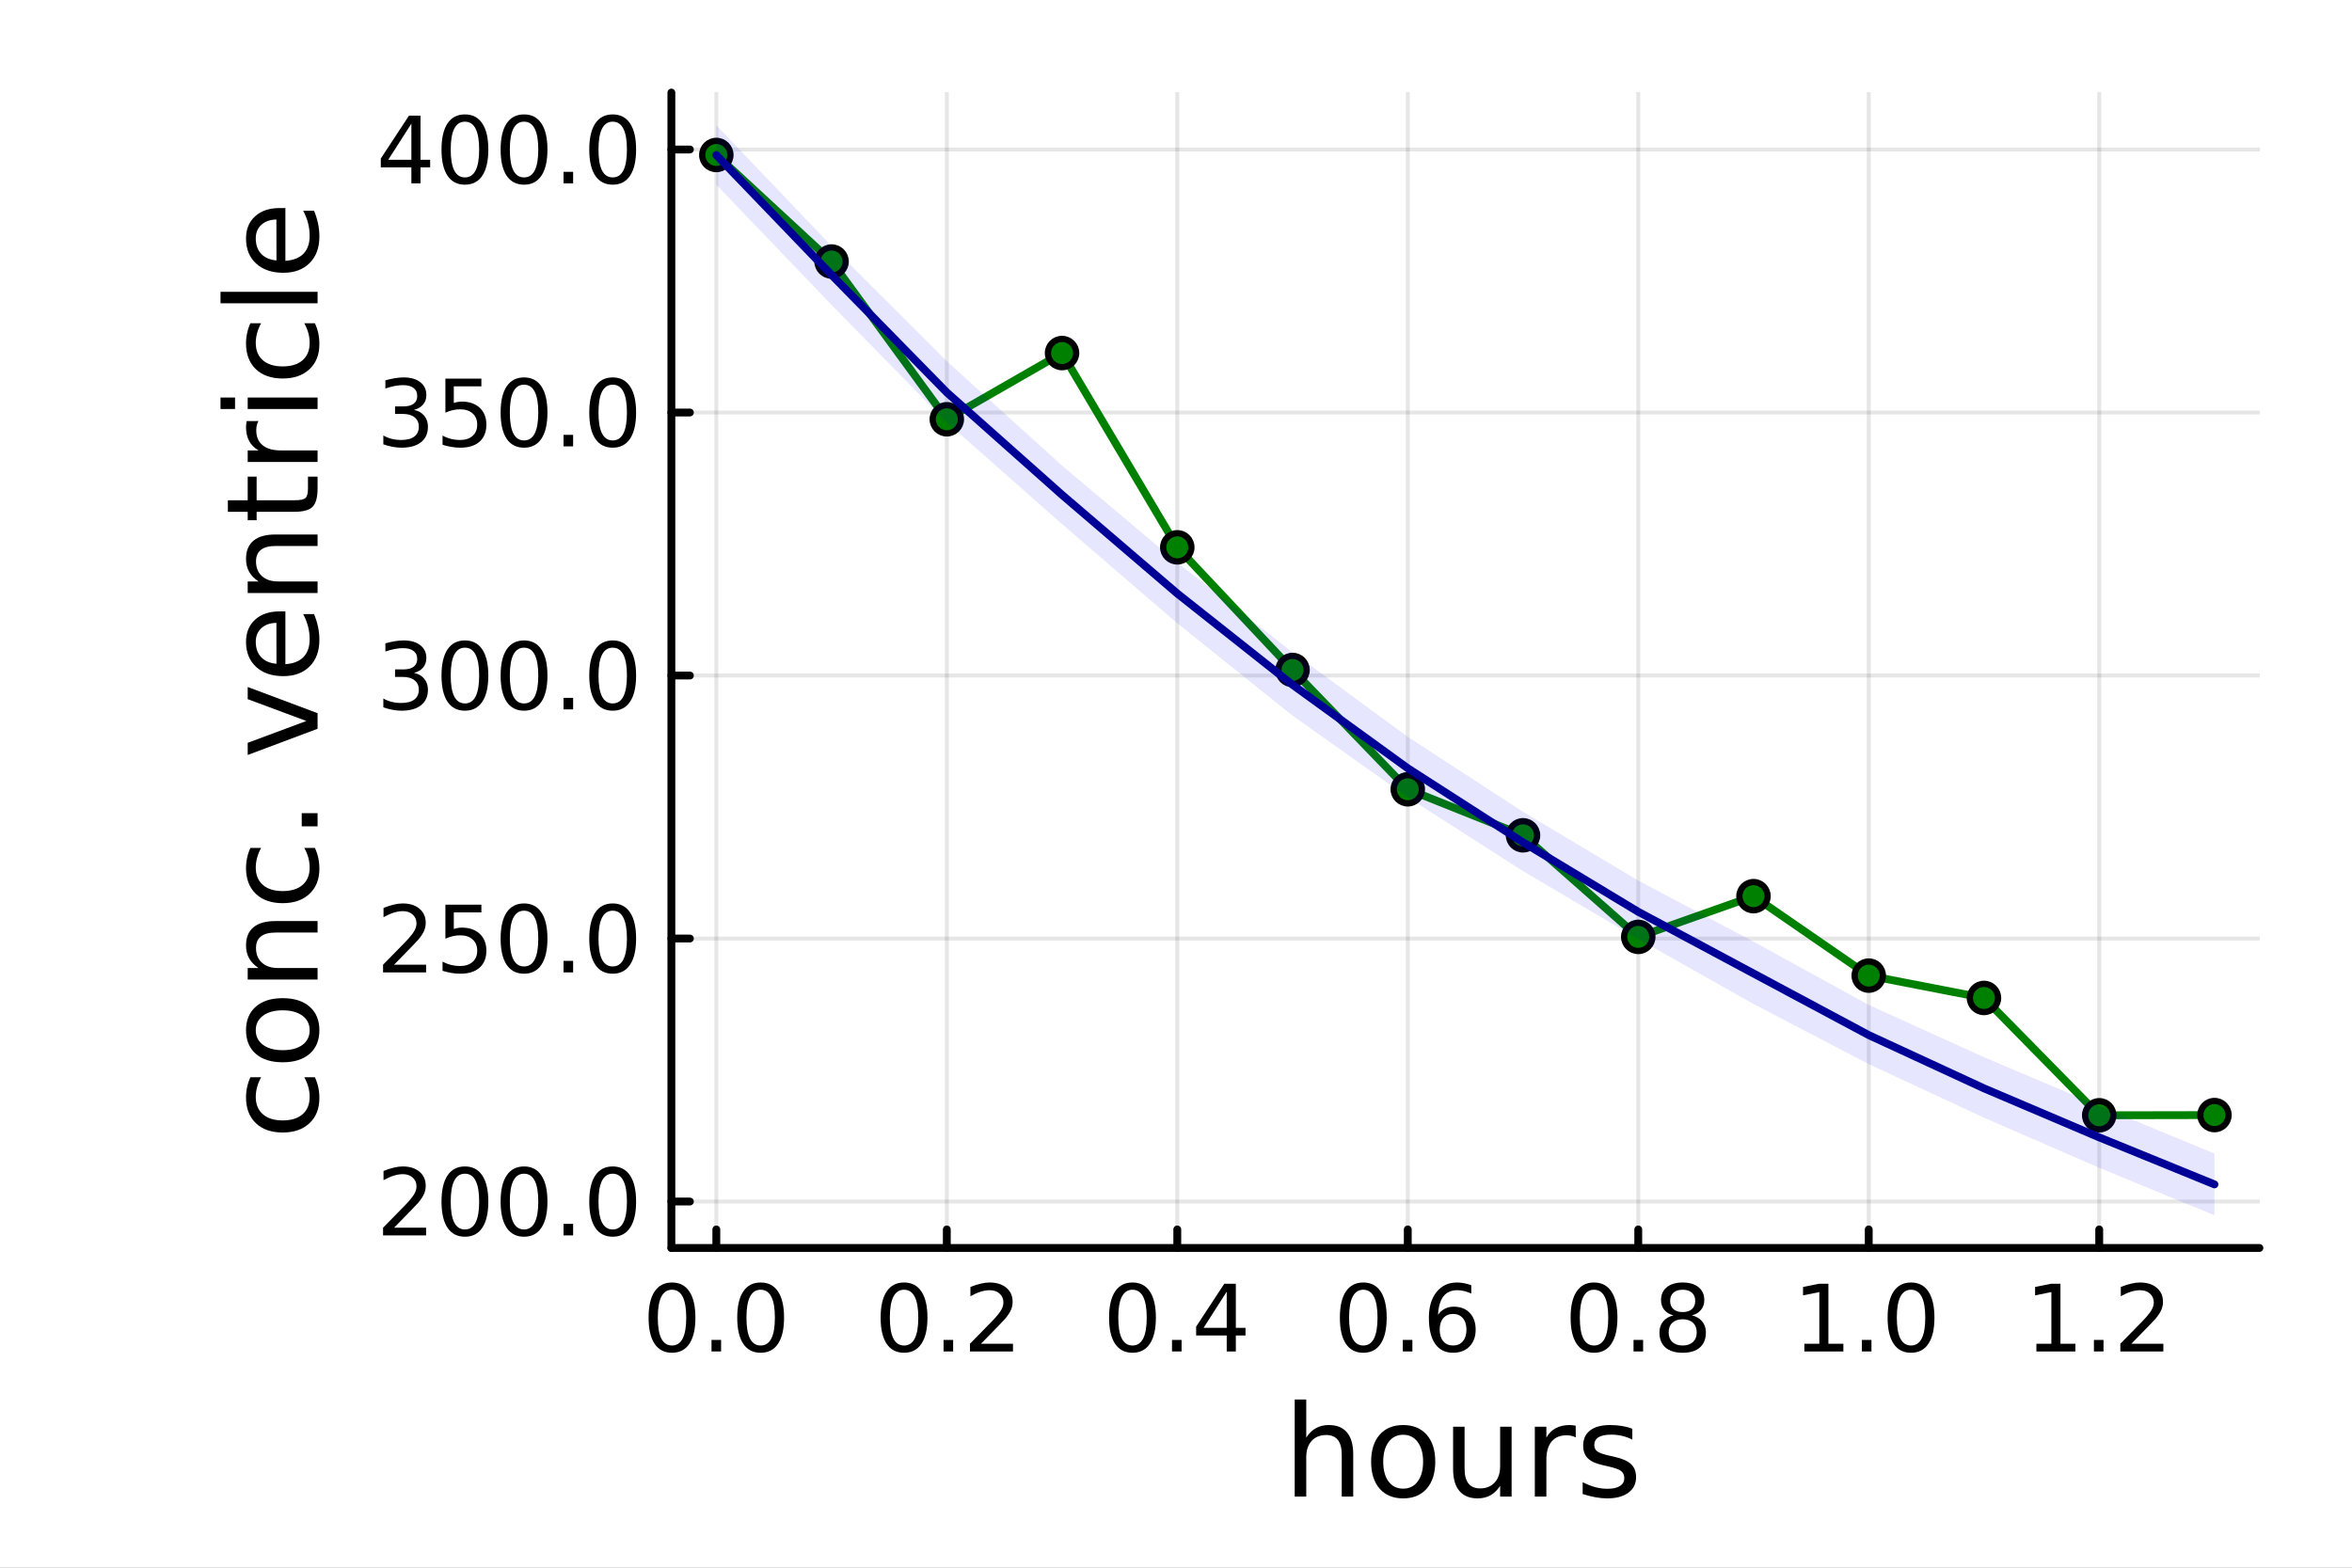 <?xml version="1.0" encoding="utf-8"?>
<svg xmlns="http://www.w3.org/2000/svg" xmlns:xlink="http://www.w3.org/1999/xlink" width="600" height="400" viewBox="0 0 2400 1600">
<rect x="0" y="0" width="2400" height="1600" fill="#808080" stroke="none"/>
<defs>
  <clipPath id="clip330">
    <rect x="0" y="0" width="2400" height="1600"/>
  </clipPath>
</defs>
<path clip-path="url(#clip330)" d="M0 1600 L2400 1600 L2400 0 L0 0  Z" fill="#ffffff" fill-rule="evenodd" fill-opacity="1"/>
<defs>
  <clipPath id="clip331">
    <rect x="480" y="0" width="1681" height="1600"/>
  </clipPath>
</defs>
<path clip-path="url(#clip330)" d="M685.08 1273.7 L2305.51 1273.7 L2305.51 94.488 L685.08 94.488  Z" fill="#ffffff" fill-rule="evenodd" fill-opacity="1"/>
<defs>
  <clipPath id="clip332">
    <rect x="685" y="94" width="1621" height="1180"/>
  </clipPath>
</defs>
<polyline clip-path="url(#clip332)" style="stroke:#000000; stroke-linecap:round; stroke-linejoin:round; stroke-width:4; stroke-opacity:0.1; fill:none" points="730.941,1273.7 730.941,94.488 "/>
<polyline clip-path="url(#clip332)" style="stroke:#000000; stroke-linecap:round; stroke-linejoin:round; stroke-width:4; stroke-opacity:0.1; fill:none" points="966.127,1273.7 966.127,94.488 "/>
<polyline clip-path="url(#clip332)" style="stroke:#000000; stroke-linecap:round; stroke-linejoin:round; stroke-width:4; stroke-opacity:0.1; fill:none" points="1201.31,1273.7 1201.31,94.488 "/>
<polyline clip-path="url(#clip332)" style="stroke:#000000; stroke-linecap:round; stroke-linejoin:round; stroke-width:4; stroke-opacity:0.1; fill:none" points="1436.5,1273.7 1436.5,94.488 "/>
<polyline clip-path="url(#clip332)" style="stroke:#000000; stroke-linecap:round; stroke-linejoin:round; stroke-width:4; stroke-opacity:0.1; fill:none" points="1671.69,1273.7 1671.69,94.488 "/>
<polyline clip-path="url(#clip332)" style="stroke:#000000; stroke-linecap:round; stroke-linejoin:round; stroke-width:4; stroke-opacity:0.1; fill:none" points="1906.87,1273.7 1906.87,94.488 "/>
<polyline clip-path="url(#clip332)" style="stroke:#000000; stroke-linecap:round; stroke-linejoin:round; stroke-width:4; stroke-opacity:0.1; fill:none" points="2142.06,1273.7 2142.06,94.488 "/>
<polyline clip-path="url(#clip330)" style="stroke:#000000; stroke-linecap:round; stroke-linejoin:round; stroke-width:8; stroke-opacity:1; fill:none" points="685.08,1273.7 2305.51,1273.7 "/>
<polyline clip-path="url(#clip330)" style="stroke:#000000; stroke-linecap:round; stroke-linejoin:round; stroke-width:8; stroke-opacity:1; fill:none" points="730.941,1273.7 730.941,1254.8 "/>
<polyline clip-path="url(#clip330)" style="stroke:#000000; stroke-linecap:round; stroke-linejoin:round; stroke-width:8; stroke-opacity:1; fill:none" points="966.127,1273.7 966.127,1254.8 "/>
<polyline clip-path="url(#clip330)" style="stroke:#000000; stroke-linecap:round; stroke-linejoin:round; stroke-width:8; stroke-opacity:1; fill:none" points="1201.31,1273.7 1201.31,1254.8 "/>
<polyline clip-path="url(#clip330)" style="stroke:#000000; stroke-linecap:round; stroke-linejoin:round; stroke-width:8; stroke-opacity:1; fill:none" points="1436.5,1273.7 1436.5,1254.8 "/>
<polyline clip-path="url(#clip330)" style="stroke:#000000; stroke-linecap:round; stroke-linejoin:round; stroke-width:8; stroke-opacity:1; fill:none" points="1671.69,1273.7 1671.69,1254.8 "/>
<polyline clip-path="url(#clip330)" style="stroke:#000000; stroke-linecap:round; stroke-linejoin:round; stroke-width:8; stroke-opacity:1; fill:none" points="1906.87,1273.7 1906.87,1254.8 "/>
<polyline clip-path="url(#clip330)" style="stroke:#000000; stroke-linecap:round; stroke-linejoin:round; stroke-width:8; stroke-opacity:1; fill:none" points="2142.06,1273.7 2142.06,1254.8 "/>
<path clip-path="url(#clip330)" d="M685.71 1316.33 Q678.488 1316.33 674.83 1323.46 Q671.219 1330.55 671.219 1344.81 Q671.219 1359.02 674.83 1366.15 Q678.488 1373.23 685.71 1373.23 Q692.978 1373.23 696.59 1366.15 Q700.247 1359.02 700.247 1344.81 Q700.247 1330.55 696.59 1323.46 Q692.978 1316.33 685.71 1316.33 M685.71 1308.93 Q697.33 1308.93 703.441 1318.14 Q709.599 1327.31 709.599 1344.81 Q709.599 1362.26 703.441 1371.47 Q697.33 1380.64 685.71 1380.64 Q674.09 1380.64 667.932 1371.47 Q661.821 1362.26 661.821 1344.81 Q661.821 1327.31 667.932 1318.14 Q674.09 1308.93 685.71 1308.93 Z" fill="#000000" fill-rule="nonzero" fill-opacity="1" /><path clip-path="url(#clip330)" d="M726.034 1367.54 L735.802 1367.54 L735.802 1379.3 L726.034 1379.3 L726.034 1367.54 Z" fill="#000000" fill-rule="nonzero" fill-opacity="1" /><path clip-path="url(#clip330)" d="M776.172 1316.33 Q768.95 1316.33 765.293 1323.46 Q761.682 1330.55 761.682 1344.81 Q761.682 1359.02 765.293 1366.15 Q768.95 1373.23 776.172 1373.23 Q783.441 1373.23 787.052 1366.15 Q790.709 1359.02 790.709 1344.81 Q790.709 1330.55 787.052 1323.46 Q783.441 1316.33 776.172 1316.33 M776.172 1308.93 Q787.793 1308.93 793.904 1318.14 Q800.061 1327.31 800.061 1344.81 Q800.061 1362.26 793.904 1371.47 Q787.793 1380.64 776.172 1380.64 Q764.552 1380.64 758.395 1371.47 Q752.284 1362.26 752.284 1344.81 Q752.284 1327.31 758.395 1318.14 Q764.552 1308.93 776.172 1308.93 Z" fill="#000000" fill-rule="nonzero" fill-opacity="1" /><path clip-path="url(#clip330)" d="M922.493 1316.33 Q915.271 1316.33 911.614 1323.46 Q908.003 1330.55 908.003 1344.81 Q908.003 1359.02 911.614 1366.15 Q915.271 1373.23 922.493 1373.23 Q929.762 1373.23 933.373 1366.15 Q937.03 1359.02 937.03 1344.81 Q937.03 1330.55 933.373 1323.46 Q929.762 1316.33 922.493 1316.33 M922.493 1308.93 Q934.114 1308.93 940.225 1318.14 Q946.382 1327.31 946.382 1344.81 Q946.382 1362.26 940.225 1371.47 Q934.114 1380.64 922.493 1380.64 Q910.873 1380.64 904.716 1371.47 Q898.605 1362.26 898.605 1344.81 Q898.605 1327.31 904.716 1318.14 Q910.873 1308.93 922.493 1308.93 Z" fill="#000000" fill-rule="nonzero" fill-opacity="1" /><path clip-path="url(#clip330)" d="M962.817 1367.54 L972.586 1367.54 L972.586 1379.3 L962.817 1379.3 L962.817 1367.54 Z" fill="#000000" fill-rule="nonzero" fill-opacity="1" /><path clip-path="url(#clip330)" d="M1001.01 1371.43 L1033.65 1371.43 L1033.65 1379.3 L989.761 1379.3 L989.761 1371.43 Q995.085 1365.92 1004.25 1356.66 Q1013.47 1347.35 1015.83 1344.67 Q1020.32 1339.62 1022.08 1336.15 Q1023.88 1332.63 1023.88 1329.25 Q1023.88 1323.74 1019.99 1320.27 Q1016.15 1316.8 1009.95 1316.8 Q1005.55 1316.8 1000.64 1318.32 Q995.78 1319.85 990.224 1322.95 L990.224 1313.51 Q995.873 1311.24 1000.78 1310.08 Q1005.69 1308.93 1009.76 1308.93 Q1020.5 1308.93 1026.89 1314.3 Q1033.28 1319.67 1033.28 1328.65 Q1033.28 1332.91 1031.66 1336.75 Q1030.09 1340.55 1025.87 1345.73 Q1024.71 1347.07 1018.51 1353.51 Q1012.31 1359.9 1001.01 1371.43 Z" fill="#000000" fill-rule="nonzero" fill-opacity="1" /><path clip-path="url(#clip330)" d="M1155.6 1316.33 Q1148.37 1316.33 1144.72 1323.46 Q1141.11 1330.55 1141.11 1344.81 Q1141.11 1359.02 1144.72 1366.15 Q1148.37 1373.23 1155.6 1373.23 Q1162.86 1373.23 1166.48 1366.15 Q1170.13 1359.02 1170.13 1344.81 Q1170.13 1330.55 1166.48 1323.46 Q1162.86 1316.33 1155.6 1316.33 M1155.6 1308.93 Q1167.22 1308.93 1173.33 1318.14 Q1179.48 1327.31 1179.48 1344.81 Q1179.48 1362.26 1173.33 1371.47 Q1167.22 1380.64 1155.6 1380.64 Q1143.98 1380.64 1137.82 1371.47 Q1131.71 1362.26 1131.71 1344.81 Q1131.71 1327.31 1137.82 1318.14 Q1143.98 1308.93 1155.6 1308.93 Z" fill="#000000" fill-rule="nonzero" fill-opacity="1" /><path clip-path="url(#clip330)" d="M1195.92 1367.54 L1205.69 1367.54 L1205.69 1379.3 L1195.92 1379.3 L1195.92 1367.54 Z" fill="#000000" fill-rule="nonzero" fill-opacity="1" /><path clip-path="url(#clip330)" d="M1251.75 1318.32 L1228.14 1355.22 L1251.75 1355.22 L1251.75 1318.32 M1249.3 1310.18 L1261.06 1310.18 L1261.06 1355.22 L1270.92 1355.22 L1270.92 1363 L1261.06 1363 L1261.06 1379.3 L1251.75 1379.3 L1251.75 1363 L1220.55 1363 L1220.55 1353.97 L1249.3 1310.18 Z" fill="#000000" fill-rule="nonzero" fill-opacity="1" /><path clip-path="url(#clip330)" d="M1391.11 1316.33 Q1383.88 1316.33 1380.23 1323.46 Q1376.62 1330.55 1376.62 1344.81 Q1376.62 1359.02 1380.23 1366.15 Q1383.88 1373.23 1391.11 1373.23 Q1398.37 1373.23 1401.99 1366.15 Q1405.64 1359.02 1405.64 1344.81 Q1405.64 1330.55 1401.99 1323.46 Q1398.37 1316.33 1391.11 1316.33 M1391.11 1308.93 Q1402.73 1308.93 1408.84 1318.14 Q1414.99 1327.31 1414.99 1344.81 Q1414.99 1362.26 1408.84 1371.47 Q1402.73 1380.64 1391.11 1380.64 Q1379.49 1380.64 1373.33 1371.47 Q1367.22 1362.26 1367.22 1344.81 Q1367.22 1327.31 1373.33 1318.14 Q1379.49 1308.93 1391.11 1308.93 Z" fill="#000000" fill-rule="nonzero" fill-opacity="1" /><path clip-path="url(#clip330)" d="M1431.43 1367.54 L1441.2 1367.54 L1441.2 1379.3 L1431.43 1379.3 L1431.43 1367.54 Z" fill="#000000" fill-rule="nonzero" fill-opacity="1" /><path clip-path="url(#clip330)" d="M1482.73 1341.01 Q1476.43 1341.01 1472.73 1345.31 Q1469.07 1349.62 1469.07 1357.12 Q1469.07 1364.57 1472.73 1368.93 Q1476.43 1373.23 1482.73 1373.23 Q1489.02 1373.23 1492.68 1368.93 Q1496.38 1364.57 1496.38 1357.12 Q1496.38 1349.62 1492.68 1345.31 Q1489.02 1341.01 1482.73 1341.01 M1501.29 1311.7 L1501.29 1320.22 Q1497.77 1318.56 1494.16 1317.68 Q1490.6 1316.8 1487.08 1316.8 Q1477.82 1316.8 1472.91 1323.05 Q1468.05 1329.3 1467.36 1341.93 Q1470.09 1337.91 1474.21 1335.78 Q1478.33 1333.6 1483.28 1333.6 Q1493.7 1333.6 1499.72 1339.94 Q1505.78 1346.24 1505.78 1357.12 Q1505.78 1367.77 1499.49 1374.2 Q1493.19 1380.64 1482.73 1380.64 Q1470.74 1380.64 1464.39 1371.47 Q1458.05 1362.26 1458.05 1344.81 Q1458.05 1328.42 1465.83 1318.69 Q1473.61 1308.93 1486.71 1308.93 Q1490.23 1308.93 1493.79 1309.62 Q1497.4 1310.31 1501.29 1311.7 Z" fill="#000000" fill-rule="nonzero" fill-opacity="1" /><path clip-path="url(#clip330)" d="M1626.55 1316.33 Q1619.32 1316.33 1615.67 1323.46 Q1612.06 1330.55 1612.06 1344.81 Q1612.06 1359.02 1615.67 1366.15 Q1619.32 1373.23 1626.55 1373.23 Q1633.82 1373.23 1637.43 1366.15 Q1641.08 1359.02 1641.08 1344.81 Q1641.08 1330.55 1637.43 1323.46 Q1633.82 1316.33 1626.55 1316.33 M1626.55 1308.93 Q1638.17 1308.93 1644.28 1318.14 Q1650.44 1327.31 1650.44 1344.81 Q1650.44 1362.26 1644.28 1371.47 Q1638.17 1380.64 1626.55 1380.64 Q1614.93 1380.64 1608.77 1371.47 Q1602.66 1362.26 1602.66 1344.81 Q1602.66 1327.31 1608.77 1318.14 Q1614.93 1308.93 1626.55 1308.93 Z" fill="#000000" fill-rule="nonzero" fill-opacity="1" /><path clip-path="url(#clip330)" d="M1666.87 1367.54 L1676.64 1367.54 L1676.64 1379.3 L1666.87 1379.3 L1666.87 1367.54 Z" fill="#000000" fill-rule="nonzero" fill-opacity="1" /><path clip-path="url(#clip330)" d="M1717.01 1346.47 Q1710.34 1346.47 1706.5 1350.04 Q1702.7 1353.6 1702.7 1359.85 Q1702.7 1366.1 1706.5 1369.67 Q1710.34 1373.23 1717.01 1373.23 Q1723.68 1373.23 1727.52 1369.67 Q1731.36 1366.06 1731.36 1359.85 Q1731.36 1353.6 1727.52 1350.04 Q1723.72 1346.47 1717.01 1346.47 M1707.66 1342.49 Q1701.64 1341.01 1698.26 1336.89 Q1694.93 1332.77 1694.93 1326.84 Q1694.93 1318.56 1700.81 1313.74 Q1706.73 1308.93 1717.01 1308.93 Q1727.33 1308.93 1733.21 1313.74 Q1739.09 1318.56 1739.09 1326.84 Q1739.09 1332.77 1735.71 1336.89 Q1732.38 1341.01 1726.41 1342.49 Q1733.17 1344.06 1736.92 1348.65 Q1740.71 1353.23 1740.71 1359.85 Q1740.71 1369.9 1734.56 1375.27 Q1728.44 1380.64 1717.01 1380.64 Q1705.57 1380.64 1699.42 1375.27 Q1693.31 1369.9 1693.31 1359.85 Q1693.31 1353.23 1697.1 1348.65 Q1700.9 1344.06 1707.66 1342.49 M1704.23 1327.72 Q1704.23 1333.09 1707.56 1336.1 Q1710.94 1339.11 1717.01 1339.11 Q1723.03 1339.11 1726.41 1336.1 Q1729.83 1333.09 1729.83 1327.72 Q1729.83 1322.35 1726.41 1319.34 Q1723.03 1316.33 1717.01 1316.33 Q1710.94 1316.33 1707.56 1319.34 Q1704.23 1322.35 1704.23 1327.72 Z" fill="#000000" fill-rule="nonzero" fill-opacity="1" /><path clip-path="url(#clip330)" d="M1841.18 1371.43 L1856.46 1371.43 L1856.46 1318.69 L1839.83 1322.03 L1839.83 1313.51 L1856.36 1310.18 L1865.71 1310.18 L1865.71 1371.43 L1880.99 1371.43 L1880.99 1379.3 L1841.18 1379.3 L1841.18 1371.43 Z" fill="#000000" fill-rule="nonzero" fill-opacity="1" /><path clip-path="url(#clip330)" d="M1899.88 1367.54 L1909.65 1367.54 L1909.65 1379.3 L1899.88 1379.3 L1899.88 1367.54 Z" fill="#000000" fill-rule="nonzero" fill-opacity="1" /><path clip-path="url(#clip330)" d="M1950.02 1316.33 Q1942.8 1316.33 1939.14 1323.46 Q1935.53 1330.55 1935.53 1344.81 Q1935.53 1359.02 1939.14 1366.15 Q1942.8 1373.23 1950.02 1373.23 Q1957.29 1373.23 1960.9 1366.15 Q1964.56 1359.02 1964.56 1344.81 Q1964.56 1330.55 1960.9 1323.46 Q1957.29 1316.33 1950.02 1316.33 M1950.02 1308.93 Q1961.64 1308.93 1967.75 1318.14 Q1973.91 1327.31 1973.91 1344.81 Q1973.91 1362.26 1967.75 1371.47 Q1961.64 1380.64 1950.02 1380.64 Q1938.4 1380.64 1932.24 1371.47 Q1926.13 1362.26 1926.13 1344.81 Q1926.13 1327.31 1932.24 1318.14 Q1938.4 1308.93 1950.02 1308.93 Z" fill="#000000" fill-rule="nonzero" fill-opacity="1" /><path clip-path="url(#clip330)" d="M2077.96 1371.43 L2093.24 1371.43 L2093.24 1318.69 L2076.62 1322.03 L2076.62 1313.51 L2093.15 1310.18 L2102.5 1310.18 L2102.5 1371.43 L2117.78 1371.43 L2117.78 1379.3 L2077.96 1379.3 L2077.96 1371.43 Z" fill="#000000" fill-rule="nonzero" fill-opacity="1" /><path clip-path="url(#clip330)" d="M2136.66 1367.54 L2146.43 1367.54 L2146.43 1379.3 L2136.66 1379.3 L2136.66 1367.54 Z" fill="#000000" fill-rule="nonzero" fill-opacity="1" /><path clip-path="url(#clip330)" d="M2174.86 1371.43 L2207.5 1371.43 L2207.5 1379.3 L2163.61 1379.3 L2163.61 1371.43 Q2168.93 1365.92 2178.1 1356.66 Q2187.31 1347.35 2189.67 1344.67 Q2194.16 1339.62 2195.92 1336.15 Q2197.73 1332.63 2197.73 1329.25 Q2197.73 1323.74 2193.84 1320.27 Q2190 1316.8 2183.79 1316.8 Q2179.4 1316.8 2174.49 1318.32 Q2169.63 1319.85 2164.07 1322.95 L2164.07 1313.51 Q2169.72 1311.24 2174.63 1310.08 Q2179.53 1308.93 2183.61 1308.93 Q2194.35 1308.93 2200.74 1314.3 Q2207.13 1319.67 2207.13 1328.65 Q2207.13 1332.91 2205.51 1336.75 Q2203.93 1340.55 2199.72 1345.73 Q2198.56 1347.07 2192.36 1353.51 Q2186.15 1359.9 2174.86 1371.43 Z" fill="#000000" fill-rule="nonzero" fill-opacity="1" /><path clip-path="url(#clip330)" d="M1380.84 1484.39 L1380.84 1527.42 L1369.13 1527.42 L1369.13 1484.77 Q1369.13 1474.65 1365.18 1469.62 Q1361.23 1464.59 1353.34 1464.59 Q1343.86 1464.59 1338.38 1470.64 Q1332.91 1476.69 1332.91 1487.13 L1332.91 1527.42 L1321.13 1527.42 L1321.13 1428.37 L1332.91 1428.37 L1332.91 1467.2 Q1337.11 1460.77 1342.77 1457.59 Q1348.5 1454.41 1355.95 1454.41 Q1368.24 1454.41 1374.54 1462.05 Q1380.84 1469.62 1380.84 1484.39 Z" fill="#000000" fill-rule="nonzero" fill-opacity="1" /><path clip-path="url(#clip330)" d="M1431.83 1464.34 Q1422.41 1464.34 1416.93 1471.72 Q1411.46 1479.04 1411.46 1491.84 Q1411.46 1504.63 1416.87 1512.02 Q1422.34 1519.34 1431.83 1519.34 Q1441.19 1519.34 1446.66 1511.96 Q1452.14 1504.57 1452.14 1491.84 Q1452.14 1479.17 1446.66 1471.79 Q1441.19 1464.34 1431.83 1464.34 M1431.83 1454.41 Q1447.11 1454.41 1455.83 1464.34 Q1464.55 1474.27 1464.55 1491.84 Q1464.55 1509.35 1455.83 1519.34 Q1447.11 1529.27 1431.83 1529.27 Q1416.49 1529.27 1407.77 1519.34 Q1399.11 1509.35 1399.11 1491.84 Q1399.11 1474.27 1407.77 1464.34 Q1416.49 1454.41 1431.83 1454.41 Z" fill="#000000" fill-rule="nonzero" fill-opacity="1" /><path clip-path="url(#clip330)" d="M1482.76 1499.29 L1482.76 1456.13 L1494.47 1456.13 L1494.47 1498.84 Q1494.47 1508.96 1498.42 1514.06 Q1502.36 1519.08 1510.26 1519.08 Q1519.74 1519.08 1525.21 1513.04 Q1530.75 1506.99 1530.75 1496.55 L1530.75 1456.13 L1542.47 1456.13 L1542.47 1527.42 L1530.75 1527.42 L1530.75 1516.47 Q1526.49 1522.97 1520.82 1526.15 Q1515.22 1529.27 1507.77 1529.27 Q1495.49 1529.27 1489.12 1521.63 Q1482.76 1513.99 1482.76 1499.29 M1512.23 1454.41 L1512.23 1454.41 Z" fill="#000000" fill-rule="nonzero" fill-opacity="1" /><path clip-path="url(#clip330)" d="M1607.91 1467.08 Q1605.93 1465.93 1603.58 1465.42 Q1601.28 1464.85 1598.48 1464.85 Q1588.55 1464.85 1583.21 1471.34 Q1577.92 1477.77 1577.92 1489.87 L1577.92 1527.42 L1566.15 1527.42 L1566.15 1456.13 L1577.92 1456.13 L1577.92 1467.2 Q1581.61 1460.71 1587.53 1457.59 Q1593.46 1454.41 1601.92 1454.41 Q1603.13 1454.41 1604.6 1454.6 Q1606.06 1454.73 1607.84 1455.05 L1607.91 1467.08 Z" fill="#000000" fill-rule="nonzero" fill-opacity="1" /><path clip-path="url(#clip330)" d="M1665.64 1458.23 L1665.64 1469.3 Q1660.68 1466.76 1655.33 1465.49 Q1649.98 1464.21 1644.25 1464.21 Q1635.53 1464.21 1631.14 1466.89 Q1626.81 1469.56 1626.81 1474.91 Q1626.81 1478.98 1629.93 1481.34 Q1633.05 1483.63 1642.47 1485.73 L1646.48 1486.62 Q1658.96 1489.29 1664.18 1494.19 Q1669.46 1499.03 1669.46 1507.75 Q1669.46 1517.68 1661.57 1523.48 Q1653.74 1529.27 1639.99 1529.27 Q1634.26 1529.27 1628.02 1528.12 Q1621.85 1527.04 1614.97 1524.81 L1614.97 1512.72 Q1621.46 1516.09 1627.77 1517.81 Q1634.07 1519.47 1640.24 1519.47 Q1648.52 1519.47 1652.97 1516.67 Q1657.43 1513.8 1657.43 1508.64 Q1657.43 1503.87 1654.18 1501.32 Q1651 1498.78 1640.12 1496.42 L1636.04 1495.47 Q1625.16 1493.18 1620.32 1488.47 Q1615.48 1483.69 1615.48 1475.42 Q1615.48 1465.36 1622.61 1459.88 Q1629.74 1454.41 1642.85 1454.41 Q1649.35 1454.41 1655.08 1455.36 Q1660.8 1456.32 1665.64 1458.23 Z" fill="#000000" fill-rule="nonzero" fill-opacity="1" /><polyline clip-path="url(#clip332)" style="stroke:#000000; stroke-linecap:round; stroke-linejoin:round; stroke-width:4; stroke-opacity:0.1; fill:none" points="685.08,1226.3 2305.51,1226.3 "/>
<polyline clip-path="url(#clip332)" style="stroke:#000000; stroke-linecap:round; stroke-linejoin:round; stroke-width:4; stroke-opacity:0.1; fill:none" points="685.08,957.873 2305.51,957.873 "/>
<polyline clip-path="url(#clip332)" style="stroke:#000000; stroke-linecap:round; stroke-linejoin:round; stroke-width:4; stroke-opacity:0.1; fill:none" points="685.08,689.441 2305.51,689.441 "/>
<polyline clip-path="url(#clip332)" style="stroke:#000000; stroke-linecap:round; stroke-linejoin:round; stroke-width:4; stroke-opacity:0.1; fill:none" points="685.08,421.01 2305.51,421.01 "/>
<polyline clip-path="url(#clip332)" style="stroke:#000000; stroke-linecap:round; stroke-linejoin:round; stroke-width:4; stroke-opacity:0.1; fill:none" points="685.08,152.579 2305.51,152.579 "/>
<polyline clip-path="url(#clip330)" style="stroke:#000000; stroke-linecap:round; stroke-linejoin:round; stroke-width:8; stroke-opacity:1; fill:none" points="685.08,1273.7 685.08,94.488 "/>
<polyline clip-path="url(#clip330)" style="stroke:#000000; stroke-linecap:round; stroke-linejoin:round; stroke-width:8; stroke-opacity:1; fill:none" points="685.08,1226.3 703.978,1226.3 "/>
<polyline clip-path="url(#clip330)" style="stroke:#000000; stroke-linecap:round; stroke-linejoin:round; stroke-width:8; stroke-opacity:1; fill:none" points="685.08,957.873 703.978,957.873 "/>
<polyline clip-path="url(#clip330)" style="stroke:#000000; stroke-linecap:round; stroke-linejoin:round; stroke-width:8; stroke-opacity:1; fill:none" points="685.08,689.441 703.978,689.441 "/>
<polyline clip-path="url(#clip330)" style="stroke:#000000; stroke-linecap:round; stroke-linejoin:round; stroke-width:8; stroke-opacity:1; fill:none" points="685.08,421.01 703.978,421.01 "/>
<polyline clip-path="url(#clip330)" style="stroke:#000000; stroke-linecap:round; stroke-linejoin:round; stroke-width:8; stroke-opacity:1; fill:none" points="685.08,152.579 703.978,152.579 "/>
<path clip-path="url(#clip330)" d="M402.137 1252.99 L434.776 1252.99 L434.776 1260.86 L390.887 1260.86 L390.887 1252.99 Q396.211 1247.48 405.378 1238.22 Q414.59 1228.92 416.952 1226.23 Q421.442 1221.19 423.202 1217.72 Q425.007 1214.2 425.007 1210.82 Q425.007 1205.31 421.118 1201.84 Q417.276 1198.36 411.072 1198.36 Q406.674 1198.36 401.766 1199.89 Q396.905 1201.42 391.35 1204.52 L391.35 1195.08 Q396.998 1192.81 401.905 1191.65 Q406.813 1190.49 410.887 1190.49 Q421.627 1190.49 428.016 1195.86 Q434.405 1201.23 434.405 1210.22 Q434.405 1214.48 432.785 1218.32 Q431.211 1222.11 426.998 1227.3 Q425.84 1228.64 419.637 1235.08 Q413.433 1241.47 402.137 1252.99 Z" fill="#000000" fill-rule="nonzero" fill-opacity="1" /><path clip-path="url(#clip330)" d="M474.405 1197.9 Q467.183 1197.9 463.525 1205.03 Q459.914 1212.11 459.914 1226.37 Q459.914 1240.59 463.525 1247.72 Q467.183 1254.8 474.405 1254.8 Q481.673 1254.8 485.285 1247.72 Q488.942 1240.59 488.942 1226.37 Q488.942 1212.11 485.285 1205.03 Q481.673 1197.9 474.405 1197.9 M474.405 1190.49 Q486.025 1190.49 492.136 1199.71 Q498.294 1208.87 498.294 1226.37 Q498.294 1243.83 492.136 1253.04 Q486.025 1262.21 474.405 1262.21 Q462.785 1262.21 456.627 1253.04 Q450.516 1243.83 450.516 1226.37 Q450.516 1208.87 456.627 1199.71 Q462.785 1190.49 474.405 1190.49 Z" fill="#000000" fill-rule="nonzero" fill-opacity="1" /><path clip-path="url(#clip330)" d="M534.729 1197.9 Q527.507 1197.9 523.849 1205.03 Q520.238 1212.11 520.238 1226.37 Q520.238 1240.59 523.849 1247.72 Q527.507 1254.8 534.729 1254.8 Q541.997 1254.8 545.608 1247.72 Q549.266 1240.59 549.266 1226.37 Q549.266 1212.11 545.608 1205.03 Q541.997 1197.9 534.729 1197.9 M534.729 1190.49 Q546.349 1190.49 552.46 1199.71 Q558.618 1208.87 558.618 1226.37 Q558.618 1243.83 552.46 1253.04 Q546.349 1262.21 534.729 1262.21 Q523.108 1262.21 516.951 1253.04 Q510.84 1243.83 510.84 1226.37 Q510.84 1208.87 516.951 1199.71 Q523.108 1190.49 534.729 1190.49 Z" fill="#000000" fill-rule="nonzero" fill-opacity="1" /><path clip-path="url(#clip330)" d="M575.053 1249.1 L584.821 1249.1 L584.821 1260.86 L575.053 1260.86 L575.053 1249.1 Z" fill="#000000" fill-rule="nonzero" fill-opacity="1" /><path clip-path="url(#clip330)" d="M625.191 1197.9 Q617.969 1197.9 614.312 1205.03 Q610.701 1212.11 610.701 1226.37 Q610.701 1240.59 614.312 1247.72 Q617.969 1254.8 625.191 1254.8 Q632.46 1254.8 636.071 1247.72 Q639.728 1240.59 639.728 1226.37 Q639.728 1212.11 636.071 1205.03 Q632.46 1197.9 625.191 1197.9 M625.191 1190.49 Q636.812 1190.49 642.923 1199.71 Q649.08 1208.87 649.08 1226.37 Q649.08 1243.83 642.923 1253.04 Q636.812 1262.21 625.191 1262.21 Q613.571 1262.21 607.414 1253.04 Q601.302 1243.83 601.302 1226.37 Q601.302 1208.87 607.414 1199.71 Q613.571 1190.49 625.191 1190.49 Z" fill="#000000" fill-rule="nonzero" fill-opacity="1" /><path clip-path="url(#clip330)" d="M402.137 984.562 L434.776 984.562 L434.776 992.433 L390.887 992.433 L390.887 984.562 Q396.211 979.053 405.378 969.794 Q414.59 960.488 416.952 957.803 Q421.442 952.757 423.202 949.285 Q425.007 945.766 425.007 942.387 Q425.007 936.877 421.118 933.405 Q417.276 929.933 411.072 929.933 Q406.674 929.933 401.766 931.461 Q396.905 932.988 391.35 936.09 L391.35 926.646 Q396.998 924.377 401.905 923.22 Q406.813 922.063 410.887 922.063 Q421.627 922.063 428.016 927.433 Q434.405 932.803 434.405 941.785 Q434.405 946.044 432.785 949.886 Q431.211 953.683 426.998 958.868 Q425.84 960.211 419.637 966.646 Q413.433 973.035 402.137 984.562 Z" fill="#000000" fill-rule="nonzero" fill-opacity="1" /><path clip-path="url(#clip330)" d="M454.498 923.313 L491.21 923.313 L491.21 931.183 L463.062 931.183 L463.062 948.127 Q465.099 947.433 467.137 947.109 Q469.174 946.738 471.211 946.738 Q482.785 946.738 489.544 953.081 Q496.303 959.423 496.303 970.257 Q496.303 981.414 489.359 987.618 Q482.414 993.775 469.775 993.775 Q465.424 993.775 460.887 993.034 Q456.396 992.294 451.581 990.812 L451.581 981.414 Q455.748 983.683 460.192 984.794 Q464.637 985.905 469.59 985.905 Q477.599 985.905 482.275 981.692 Q486.951 977.479 486.951 970.257 Q486.951 963.035 482.275 958.822 Q477.599 954.609 469.59 954.609 Q465.84 954.609 462.09 955.442 Q458.387 956.275 454.498 958.035 L454.498 923.313 Z" fill="#000000" fill-rule="nonzero" fill-opacity="1" /><path clip-path="url(#clip330)" d="M534.729 929.47 Q527.507 929.47 523.849 936.6 Q520.238 943.683 520.238 957.942 Q520.238 972.155 523.849 979.284 Q527.507 986.368 534.729 986.368 Q541.997 986.368 545.608 979.284 Q549.266 972.155 549.266 957.942 Q549.266 943.683 545.608 936.6 Q541.997 929.47 534.729 929.47 M534.729 922.063 Q546.349 922.063 552.46 931.275 Q558.618 940.442 558.618 957.942 Q558.618 975.396 552.46 984.609 Q546.349 993.775 534.729 993.775 Q523.108 993.775 516.951 984.609 Q510.84 975.396 510.84 957.942 Q510.84 940.442 516.951 931.275 Q523.108 922.063 534.729 922.063 Z" fill="#000000" fill-rule="nonzero" fill-opacity="1" /><path clip-path="url(#clip330)" d="M575.053 980.673 L584.821 980.673 L584.821 992.433 L575.053 992.433 L575.053 980.673 Z" fill="#000000" fill-rule="nonzero" fill-opacity="1" /><path clip-path="url(#clip330)" d="M625.191 929.47 Q617.969 929.47 614.312 936.6 Q610.701 943.683 610.701 957.942 Q610.701 972.155 614.312 979.284 Q617.969 986.368 625.191 986.368 Q632.46 986.368 636.071 979.284 Q639.728 972.155 639.728 957.942 Q639.728 943.683 636.071 936.6 Q632.46 929.47 625.191 929.47 M625.191 922.063 Q636.812 922.063 642.923 931.275 Q649.08 940.442 649.08 957.942 Q649.08 975.396 642.923 984.609 Q636.812 993.775 625.191 993.775 Q613.571 993.775 607.414 984.609 Q601.302 975.396 601.302 957.942 Q601.302 940.442 607.414 931.275 Q613.571 922.063 625.191 922.063 Z" fill="#000000" fill-rule="nonzero" fill-opacity="1" /><path clip-path="url(#clip330)" d="M422.415 686.733 Q429.127 688.168 432.877 692.705 Q436.674 697.242 436.674 703.909 Q436.674 714.14 429.637 719.742 Q422.6 725.344 409.637 725.344 Q405.285 725.344 400.655 724.464 Q396.072 723.631 391.165 721.918 L391.165 712.89 Q395.054 715.159 399.683 716.316 Q404.313 717.474 409.359 717.474 Q418.155 717.474 422.739 714.001 Q427.368 710.529 427.368 703.909 Q427.368 697.798 423.063 694.372 Q418.803 690.9 411.165 690.9 L403.109 690.9 L403.109 683.215 L411.535 683.215 Q418.433 683.215 422.09 680.483 Q425.748 677.705 425.748 672.52 Q425.748 667.196 421.952 664.372 Q418.202 661.502 411.165 661.502 Q407.322 661.502 402.924 662.335 Q398.526 663.168 393.248 664.928 L393.248 656.594 Q398.572 655.113 403.202 654.372 Q407.878 653.631 411.998 653.631 Q422.646 653.631 428.85 658.492 Q435.053 663.307 435.053 671.548 Q435.053 677.289 431.766 681.27 Q428.479 685.205 422.415 686.733 Z" fill="#000000" fill-rule="nonzero" fill-opacity="1" /><path clip-path="url(#clip330)" d="M474.405 661.039 Q467.183 661.039 463.525 668.168 Q459.914 675.252 459.914 689.511 Q459.914 703.724 463.525 710.853 Q467.183 717.937 474.405 717.937 Q481.673 717.937 485.285 710.853 Q488.942 703.724 488.942 689.511 Q488.942 675.252 485.285 668.168 Q481.673 661.039 474.405 661.039 M474.405 653.631 Q486.025 653.631 492.136 662.844 Q498.294 672.011 498.294 689.511 Q498.294 706.964 492.136 716.177 Q486.025 725.344 474.405 725.344 Q462.785 725.344 456.627 716.177 Q450.516 706.964 450.516 689.511 Q450.516 672.011 456.627 662.844 Q462.785 653.631 474.405 653.631 Z" fill="#000000" fill-rule="nonzero" fill-opacity="1" /><path clip-path="url(#clip330)" d="M534.729 661.039 Q527.507 661.039 523.849 668.168 Q520.238 675.252 520.238 689.511 Q520.238 703.724 523.849 710.853 Q527.507 717.937 534.729 717.937 Q541.997 717.937 545.608 710.853 Q549.266 703.724 549.266 689.511 Q549.266 675.252 545.608 668.168 Q541.997 661.039 534.729 661.039 M534.729 653.631 Q546.349 653.631 552.46 662.844 Q558.618 672.011 558.618 689.511 Q558.618 706.964 552.46 716.177 Q546.349 725.344 534.729 725.344 Q523.108 725.344 516.951 716.177 Q510.84 706.964 510.84 689.511 Q510.84 672.011 516.951 662.844 Q523.108 653.631 534.729 653.631 Z" fill="#000000" fill-rule="nonzero" fill-opacity="1" /><path clip-path="url(#clip330)" d="M575.053 712.242 L584.821 712.242 L584.821 724.001 L575.053 724.001 L575.053 712.242 Z" fill="#000000" fill-rule="nonzero" fill-opacity="1" /><path clip-path="url(#clip330)" d="M625.191 661.039 Q617.969 661.039 614.312 668.168 Q610.701 675.252 610.701 689.511 Q610.701 703.724 614.312 710.853 Q617.969 717.937 625.191 717.937 Q632.46 717.937 636.071 710.853 Q639.728 703.724 639.728 689.511 Q639.728 675.252 636.071 668.168 Q632.46 661.039 625.191 661.039 M625.191 653.631 Q636.812 653.631 642.923 662.844 Q649.08 672.011 649.08 689.511 Q649.08 706.964 642.923 716.177 Q636.812 725.344 625.191 725.344 Q613.571 725.344 607.414 716.177 Q601.302 706.964 601.302 689.511 Q601.302 672.011 607.414 662.844 Q613.571 653.631 625.191 653.631 Z" fill="#000000" fill-rule="nonzero" fill-opacity="1" /><path clip-path="url(#clip330)" d="M422.415 418.302 Q429.127 419.737 432.877 424.274 Q436.674 428.811 436.674 435.478 Q436.674 445.709 429.637 451.311 Q422.6 456.913 409.637 456.913 Q405.285 456.913 400.655 456.033 Q396.072 455.2 391.165 453.487 L391.165 444.459 Q395.054 446.728 399.683 447.885 Q404.313 449.042 409.359 449.042 Q418.155 449.042 422.739 445.57 Q427.368 442.098 427.368 435.478 Q427.368 429.367 423.063 425.941 Q418.803 422.468 411.165 422.468 L403.109 422.468 L403.109 414.783 L411.535 414.783 Q418.433 414.783 422.09 412.052 Q425.748 409.274 425.748 404.089 Q425.748 398.765 421.952 395.941 Q418.202 393.071 411.165 393.071 Q407.322 393.071 402.924 393.904 Q398.526 394.737 393.248 396.496 L393.248 388.163 Q398.572 386.682 403.202 385.941 Q407.878 385.2 411.998 385.2 Q422.646 385.2 428.85 390.061 Q435.053 394.876 435.053 403.117 Q435.053 408.857 431.766 412.839 Q428.479 416.774 422.415 418.302 Z" fill="#000000" fill-rule="nonzero" fill-opacity="1" /><path clip-path="url(#clip330)" d="M454.498 386.45 L491.21 386.45 L491.21 394.321 L463.062 394.321 L463.062 411.265 Q465.099 410.57 467.137 410.246 Q469.174 409.876 471.211 409.876 Q482.785 409.876 489.544 416.219 Q496.303 422.561 496.303 433.394 Q496.303 444.552 489.359 450.755 Q482.414 456.913 469.775 456.913 Q465.424 456.913 460.887 456.172 Q456.396 455.431 451.581 453.95 L451.581 444.552 Q455.748 446.82 460.192 447.931 Q464.637 449.042 469.59 449.042 Q477.599 449.042 482.275 444.829 Q486.951 440.617 486.951 433.394 Q486.951 426.172 482.275 421.959 Q477.599 417.746 469.59 417.746 Q465.84 417.746 462.09 418.58 Q458.387 419.413 454.498 421.172 L454.498 386.45 Z" fill="#000000" fill-rule="nonzero" fill-opacity="1" /><path clip-path="url(#clip330)" d="M534.729 392.608 Q527.507 392.608 523.849 399.737 Q520.238 406.82 520.238 421.08 Q520.238 435.293 523.849 442.422 Q527.507 449.505 534.729 449.505 Q541.997 449.505 545.608 442.422 Q549.266 435.293 549.266 421.08 Q549.266 406.82 545.608 399.737 Q541.997 392.608 534.729 392.608 M534.729 385.2 Q546.349 385.2 552.46 394.413 Q558.618 403.58 558.618 421.08 Q558.618 438.533 552.46 447.746 Q546.349 456.913 534.729 456.913 Q523.108 456.913 516.951 447.746 Q510.84 438.533 510.84 421.08 Q510.84 403.58 516.951 394.413 Q523.108 385.2 534.729 385.2 Z" fill="#000000" fill-rule="nonzero" fill-opacity="1" /><path clip-path="url(#clip330)" d="M575.053 443.811 L584.821 443.811 L584.821 455.57 L575.053 455.57 L575.053 443.811 Z" fill="#000000" fill-rule="nonzero" fill-opacity="1" /><path clip-path="url(#clip330)" d="M625.191 392.608 Q617.969 392.608 614.312 399.737 Q610.701 406.82 610.701 421.08 Q610.701 435.293 614.312 442.422 Q617.969 449.505 625.191 449.505 Q632.46 449.505 636.071 442.422 Q639.728 435.293 639.728 421.08 Q639.728 406.82 636.071 399.737 Q632.46 392.608 625.191 392.608 M625.191 385.2 Q636.812 385.2 642.923 394.413 Q649.08 403.58 649.08 421.08 Q649.08 438.533 642.923 447.746 Q636.812 456.913 625.191 456.913 Q613.571 456.913 607.414 447.746 Q601.302 438.533 601.302 421.08 Q601.302 403.58 607.414 394.413 Q613.571 385.2 625.191 385.2 Z" fill="#000000" fill-rule="nonzero" fill-opacity="1" /><path clip-path="url(#clip330)" d="M419.776 126.167 L396.165 163.065 L419.776 163.065 L419.776 126.167 M417.322 118.019 L429.081 118.019 L429.081 163.065 L438.942 163.065 L438.942 170.843 L429.081 170.843 L429.081 187.139 L419.776 187.139 L419.776 170.843 L388.572 170.843 L388.572 161.815 L417.322 118.019 Z" fill="#000000" fill-rule="nonzero" fill-opacity="1" /><path clip-path="url(#clip330)" d="M474.405 124.176 Q467.183 124.176 463.525 131.306 Q459.914 138.389 459.914 152.648 Q459.914 166.861 463.525 173.991 Q467.183 181.074 474.405 181.074 Q481.673 181.074 485.285 173.991 Q488.942 166.861 488.942 152.648 Q488.942 138.389 485.285 131.306 Q481.673 124.176 474.405 124.176 M474.405 116.769 Q486.025 116.769 492.136 125.982 Q498.294 135.149 498.294 152.648 Q498.294 170.102 492.136 179.315 Q486.025 188.482 474.405 188.482 Q462.785 188.482 456.627 179.315 Q450.516 170.102 450.516 152.648 Q450.516 135.149 456.627 125.982 Q462.785 116.769 474.405 116.769 Z" fill="#000000" fill-rule="nonzero" fill-opacity="1" /><path clip-path="url(#clip330)" d="M534.729 124.176 Q527.507 124.176 523.849 131.306 Q520.238 138.389 520.238 152.648 Q520.238 166.861 523.849 173.991 Q527.507 181.074 534.729 181.074 Q541.997 181.074 545.608 173.991 Q549.266 166.861 549.266 152.648 Q549.266 138.389 545.608 131.306 Q541.997 124.176 534.729 124.176 M534.729 116.769 Q546.349 116.769 552.46 125.982 Q558.618 135.149 558.618 152.648 Q558.618 170.102 552.46 179.315 Q546.349 188.482 534.729 188.482 Q523.108 188.482 516.951 179.315 Q510.84 170.102 510.84 152.648 Q510.84 135.149 516.951 125.982 Q523.108 116.769 534.729 116.769 Z" fill="#000000" fill-rule="nonzero" fill-opacity="1" /><path clip-path="url(#clip330)" d="M575.053 175.38 L584.821 175.38 L584.821 187.139 L575.053 187.139 L575.053 175.38 Z" fill="#000000" fill-rule="nonzero" fill-opacity="1" /><path clip-path="url(#clip330)" d="M625.191 124.176 Q617.969 124.176 614.312 131.306 Q610.701 138.389 610.701 152.648 Q610.701 166.861 614.312 173.991 Q617.969 181.074 625.191 181.074 Q632.46 181.074 636.071 173.991 Q639.728 166.861 639.728 152.648 Q639.728 138.389 636.071 131.306 Q632.46 124.176 625.191 124.176 M625.191 116.769 Q636.812 116.769 642.923 125.982 Q649.08 135.149 649.08 152.648 Q649.08 170.102 642.923 179.315 Q636.812 188.482 625.191 188.482 Q613.571 188.482 607.414 179.315 Q601.302 170.102 601.302 152.648 Q601.302 135.149 607.414 125.982 Q613.571 116.769 625.191 116.769 Z" fill="#000000" fill-rule="nonzero" fill-opacity="1" /><path clip-path="url(#clip330)" d="M255.501 1099.45 L266.45 1099.45 Q263.713 1104.42 262.376 1109.45 Q260.976 1114.41 260.976 1119.51 Q260.976 1130.9 268.233 1137.2 Q275.426 1143.51 288.476 1143.51 Q301.526 1143.51 308.782 1137.2 Q315.976 1130.9 315.976 1119.51 Q315.976 1114.41 314.639 1109.45 Q313.238 1104.42 310.501 1099.45 L321.323 1099.45 Q323.615 1104.36 324.76 1109.64 Q325.906 1114.86 325.906 1120.78 Q325.906 1136.88 315.785 1146.37 Q305.663 1155.85 288.476 1155.85 Q271.034 1155.85 261.04 1146.31 Q251.045 1136.69 251.045 1120.02 Q251.045 1114.6 252.191 1109.45 Q253.273 1104.29 255.501 1099.45 Z" fill="#000000" fill-rule="nonzero" fill-opacity="1" /><path clip-path="url(#clip330)" d="M260.976 1051.46 Q260.976 1060.88 268.36 1066.35 Q275.681 1071.83 288.476 1071.83 Q301.271 1071.83 308.655 1066.42 Q315.976 1060.94 315.976 1051.46 Q315.976 1042.1 308.591 1036.62 Q301.207 1031.15 288.476 1031.15 Q275.808 1031.15 268.424 1036.62 Q260.976 1042.1 260.976 1051.46 M251.045 1051.46 Q251.045 1036.18 260.976 1027.46 Q270.906 1018.74 288.476 1018.74 Q305.982 1018.74 315.976 1027.46 Q325.906 1036.18 325.906 1051.46 Q325.906 1066.8 315.976 1075.52 Q305.982 1084.18 288.476 1084.18 Q270.906 1084.18 260.976 1075.52 Q251.045 1066.8 251.045 1051.46 Z" fill="#000000" fill-rule="nonzero" fill-opacity="1" /><path clip-path="url(#clip330)" d="M281.028 940.057 L324.06 940.057 L324.06 951.77 L281.41 951.77 Q271.288 951.77 266.259 955.717 Q261.231 959.663 261.231 967.557 Q261.231 977.042 267.278 982.516 Q273.325 987.991 283.765 987.991 L324.06 987.991 L324.06 999.767 L252.764 999.767 L252.764 987.991 L263.841 987.991 Q257.411 983.789 254.228 978.124 Q251.045 972.395 251.045 964.947 Q251.045 952.661 258.684 946.359 Q266.259 940.057 281.028 940.057 Z" fill="#000000" fill-rule="nonzero" fill-opacity="1" /><path clip-path="url(#clip330)" d="M255.501 865.387 L266.45 865.387 Q263.713 870.353 262.376 875.381 Q260.976 880.347 260.976 885.439 Q260.976 896.834 268.233 903.136 Q275.426 909.438 288.476 909.438 Q301.526 909.438 308.782 903.136 Q315.976 896.834 315.976 885.439 Q315.976 880.347 314.639 875.381 Q313.238 870.353 310.501 865.387 L321.323 865.387 Q323.615 870.289 324.76 875.572 Q325.906 880.792 325.906 886.712 Q325.906 902.818 315.785 912.303 Q305.663 921.787 288.476 921.787 Q271.034 921.787 261.04 912.239 Q251.045 902.627 251.045 885.949 Q251.045 880.538 252.191 875.381 Q253.273 870.225 255.501 865.387 Z" fill="#000000" fill-rule="nonzero" fill-opacity="1" /><path clip-path="url(#clip330)" d="M307.891 843.362 L307.891 829.93 L324.06 829.93 L324.06 843.362 L307.891 843.362 Z" fill="#000000" fill-rule="nonzero" fill-opacity="1" /><path clip-path="url(#clip330)" d="M252.764 770.538 L252.764 758.125 L312.602 735.845 L252.764 713.565 L252.764 701.152 L324.06 727.888 L324.06 743.802 L252.764 770.538 Z" fill="#000000" fill-rule="nonzero" fill-opacity="1" /><path clip-path="url(#clip330)" d="M285.484 624 L291.213 624 L291.213 677.854 Q303.308 677.09 309.674 670.597 Q315.976 664.04 315.976 652.391 Q315.976 645.643 314.321 639.341 Q312.666 632.975 309.355 626.737 L320.432 626.737 Q323.105 633.039 324.506 639.659 Q325.906 646.28 325.906 653.091 Q325.906 670.151 315.976 680.145 Q306.045 690.076 289.112 690.076 Q271.607 690.076 261.358 680.654 Q251.045 671.17 251.045 655.128 Q251.045 640.742 260.339 632.402 Q269.57 624 285.484 624 M282.046 635.713 Q272.434 635.84 266.705 641.123 Q260.976 646.343 260.976 655.001 Q260.976 664.804 266.514 670.724 Q272.052 676.58 282.11 677.472 L282.046 635.713 Z" fill="#000000" fill-rule="nonzero" fill-opacity="1" /><path clip-path="url(#clip330)" d="M281.028 545.511 L324.06 545.511 L324.06 557.223 L281.41 557.223 Q271.288 557.223 266.259 561.17 Q261.231 565.117 261.231 573.01 Q261.231 582.495 267.278 587.97 Q273.325 593.444 283.765 593.444 L324.06 593.444 L324.06 605.221 L252.764 605.221 L252.764 593.444 L263.841 593.444 Q257.411 589.243 254.228 583.577 Q251.045 577.848 251.045 570.4 Q251.045 558.115 258.684 551.813 Q266.259 545.511 281.028 545.511 Z" fill="#000000" fill-rule="nonzero" fill-opacity="1" /><path clip-path="url(#clip330)" d="M232.521 510.563 L252.764 510.563 L252.764 486.437 L261.867 486.437 L261.867 510.563 L300.571 510.563 Q309.292 510.563 311.774 508.207 Q314.257 505.789 314.257 498.468 L314.257 486.437 L324.06 486.437 L324.06 498.468 Q324.06 512.027 319.031 517.183 Q313.939 522.339 300.571 522.339 L261.867 522.339 L261.867 530.933 L252.764 530.933 L252.764 522.339 L232.521 522.339 L232.521 510.563 Z" fill="#000000" fill-rule="nonzero" fill-opacity="1" /><path clip-path="url(#clip330)" d="M263.713 429.718 Q262.567 431.692 262.058 434.047 Q261.485 436.339 261.485 439.14 Q261.485 449.07 267.978 454.417 Q274.408 459.701 286.502 459.701 L324.06 459.701 L324.06 471.477 L252.764 471.477 L252.764 459.701 L263.841 459.701 Q257.348 456.009 254.228 450.089 Q251.045 444.168 251.045 435.702 Q251.045 434.493 251.236 433.028 Q251.364 431.564 251.682 429.782 L263.713 429.718 Z" fill="#000000" fill-rule="nonzero" fill-opacity="1" /><path clip-path="url(#clip330)" d="M252.764 417.433 L252.764 405.72 L324.06 405.72 L324.06 417.433 L252.764 417.433 M225.01 417.433 L225.01 405.72 L239.842 405.72 L239.842 417.433 L225.01 417.433 Z" fill="#000000" fill-rule="nonzero" fill-opacity="1" /><path clip-path="url(#clip330)" d="M255.501 329.904 L266.45 329.904 Q263.713 334.869 262.376 339.898 Q260.976 344.863 260.976 349.956 Q260.976 361.351 268.233 367.653 Q275.426 373.955 288.476 373.955 Q301.526 373.955 308.782 367.653 Q315.976 361.351 315.976 349.956 Q315.976 344.863 314.639 339.898 Q313.238 334.869 310.501 329.904 L321.323 329.904 Q323.615 334.806 324.76 340.089 Q325.906 345.309 325.906 351.229 Q325.906 367.334 315.785 376.819 Q305.663 386.304 288.476 386.304 Q271.034 386.304 261.04 376.756 Q251.045 367.143 251.045 350.465 Q251.045 345.054 252.191 339.898 Q253.273 334.742 255.501 329.904 Z" fill="#000000" fill-rule="nonzero" fill-opacity="1" /><path clip-path="url(#clip330)" d="M225.01 309.534 L225.01 297.821 L324.06 297.821 L324.06 309.534 L225.01 309.534 Z" fill="#000000" fill-rule="nonzero" fill-opacity="1" /><path clip-path="url(#clip330)" d="M285.484 212.329 L291.213 212.329 L291.213 266.183 Q303.308 265.419 309.674 258.926 Q315.976 252.37 315.976 240.721 Q315.976 233.973 314.321 227.671 Q312.666 221.305 309.355 215.067 L320.432 215.067 Q323.105 221.369 324.506 227.989 Q325.906 234.609 325.906 241.421 Q325.906 258.481 315.976 268.475 Q306.045 278.405 289.112 278.405 Q271.607 278.405 261.358 268.984 Q251.045 259.499 251.045 243.458 Q251.045 229.071 260.339 220.732 Q269.57 212.329 285.484 212.329 M282.046 224.042 Q272.434 224.17 266.705 229.453 Q260.976 234.673 260.976 243.33 Q260.976 253.134 266.514 259.054 Q272.052 264.91 282.11 265.801 L282.046 224.042 Z" fill="#000000" fill-rule="nonzero" fill-opacity="1" /><polyline clip-path="url(#clip332)" style="stroke:#008000; stroke-linecap:round; stroke-linejoin:round; stroke-width:8; stroke-opacity:1; fill:none" points="730.941,158.175 848.534,266.921 966.127,427.907 1083.72,360.334 1201.31,558.611 1318.91,683.789 1436.5,805.54 1554.09,852.526 1671.69,956.201 1789.28,914.629 1906.87,995.723 2024.46,1018.53 2142.06,1138.28 2259.65,1138.06 "/>
<circle clip-path="url(#clip332)" cx="730.941" cy="158.175" r="14.4" fill="#008000" fill-rule="evenodd" fill-opacity="1" stroke="#000000" stroke-opacity="1" stroke-width="6.4"/>
<circle clip-path="url(#clip332)" cx="848.534" cy="266.921" r="14.4" fill="#008000" fill-rule="evenodd" fill-opacity="1" stroke="#000000" stroke-opacity="1" stroke-width="6.4"/>
<circle clip-path="url(#clip332)" cx="966.127" cy="427.907" r="14.4" fill="#008000" fill-rule="evenodd" fill-opacity="1" stroke="#000000" stroke-opacity="1" stroke-width="6.4"/>
<circle clip-path="url(#clip332)" cx="1083.72" cy="360.334" r="14.4" fill="#008000" fill-rule="evenodd" fill-opacity="1" stroke="#000000" stroke-opacity="1" stroke-width="6.4"/>
<circle clip-path="url(#clip332)" cx="1201.31" cy="558.611" r="14.4" fill="#008000" fill-rule="evenodd" fill-opacity="1" stroke="#000000" stroke-opacity="1" stroke-width="6.4"/>
<circle clip-path="url(#clip332)" cx="1318.91" cy="683.789" r="14.4" fill="#008000" fill-rule="evenodd" fill-opacity="1" stroke="#000000" stroke-opacity="1" stroke-width="6.4"/>
<circle clip-path="url(#clip332)" cx="1436.5" cy="805.54" r="14.4" fill="#008000" fill-rule="evenodd" fill-opacity="1" stroke="#000000" stroke-opacity="1" stroke-width="6.4"/>
<circle clip-path="url(#clip332)" cx="1554.09" cy="852.526" r="14.4" fill="#008000" fill-rule="evenodd" fill-opacity="1" stroke="#000000" stroke-opacity="1" stroke-width="6.4"/>
<circle clip-path="url(#clip332)" cx="1671.69" cy="956.201" r="14.4" fill="#008000" fill-rule="evenodd" fill-opacity="1" stroke="#000000" stroke-opacity="1" stroke-width="6.4"/>
<circle clip-path="url(#clip332)" cx="1789.28" cy="914.629" r="14.4" fill="#008000" fill-rule="evenodd" fill-opacity="1" stroke="#000000" stroke-opacity="1" stroke-width="6.4"/>
<circle clip-path="url(#clip332)" cx="1906.87" cy="995.723" r="14.4" fill="#008000" fill-rule="evenodd" fill-opacity="1" stroke="#000000" stroke-opacity="1" stroke-width="6.4"/>
<circle clip-path="url(#clip332)" cx="2024.46" cy="1018.53" r="14.4" fill="#008000" fill-rule="evenodd" fill-opacity="1" stroke="#000000" stroke-opacity="1" stroke-width="6.4"/>
<circle clip-path="url(#clip332)" cx="2142.06" cy="1138.28" r="14.4" fill="#008000" fill-rule="evenodd" fill-opacity="1" stroke="#000000" stroke-opacity="1" stroke-width="6.4"/>
<circle clip-path="url(#clip332)" cx="2259.65" cy="1138.06" r="14.4" fill="#008000" fill-rule="evenodd" fill-opacity="1" stroke="#000000" stroke-opacity="1" stroke-width="6.4"/>
<polyline clip-path="url(#clip332)" style="stroke:#00008b; stroke-linecap:round; stroke-linejoin:round; stroke-width:8; stroke-opacity:1; fill:none" points="730.941,158.246 848.534,280.563 966.127,400.526 1083.72,505.063 1201.31,605.761 1318.91,698.885 1436.5,784.102 1554.09,859.661 1671.69,930.604 1789.28,993.539 1906.87,1056.43 2024.46,1110.78 2142.06,1160.82 2259.65,1208.81 "/>
<path clip-path="url(#clip332)" d="M730.941 188.571 L848.534 311.219 L966.127 431.082 L1083.72 534.943 L1201.31 636.118 L1318.91 730.383 L1436.5 813.726 L1554.09 889.091 L1671.69 958.389 L1789.28 1024.67 L1906.87 1086.05 L2024.46 1140.72 L2142.06 1191.87 L2259.65 1240.32 L2259.65 1177.35 L2142.06 1128.73 L2024.46 1078.98 L1906.87 1025.64 L1789.28 961.036 L1671.69 898.726 L1554.09 828.506 L1436.5 752.016 L1318.91 665.731 L1201.31 574.19 L1083.72 475.188 L966.127 368.644 L848.534 251.134 L730.941 127.862  Z" fill="#0000ff" fill-rule="evenodd" fill-opacity="0.1"/>
<polyline clip-path="url(#clip332)" style="stroke:#0000ff; stroke-linecap:round; stroke-linejoin:round; stroke-width:0; stroke-opacity:0.1; fill:none" points="730.941,188.571 848.534,311.219 966.127,431.082 1083.72,534.943 1201.31,636.118 1318.91,730.383 1436.5,813.726 1554.09,889.091 1671.69,958.389 1789.28,1024.67 1906.87,1086.05 2024.46,1140.72 2142.06,1191.87 2259.65,1240.32 "/>
</svg>
